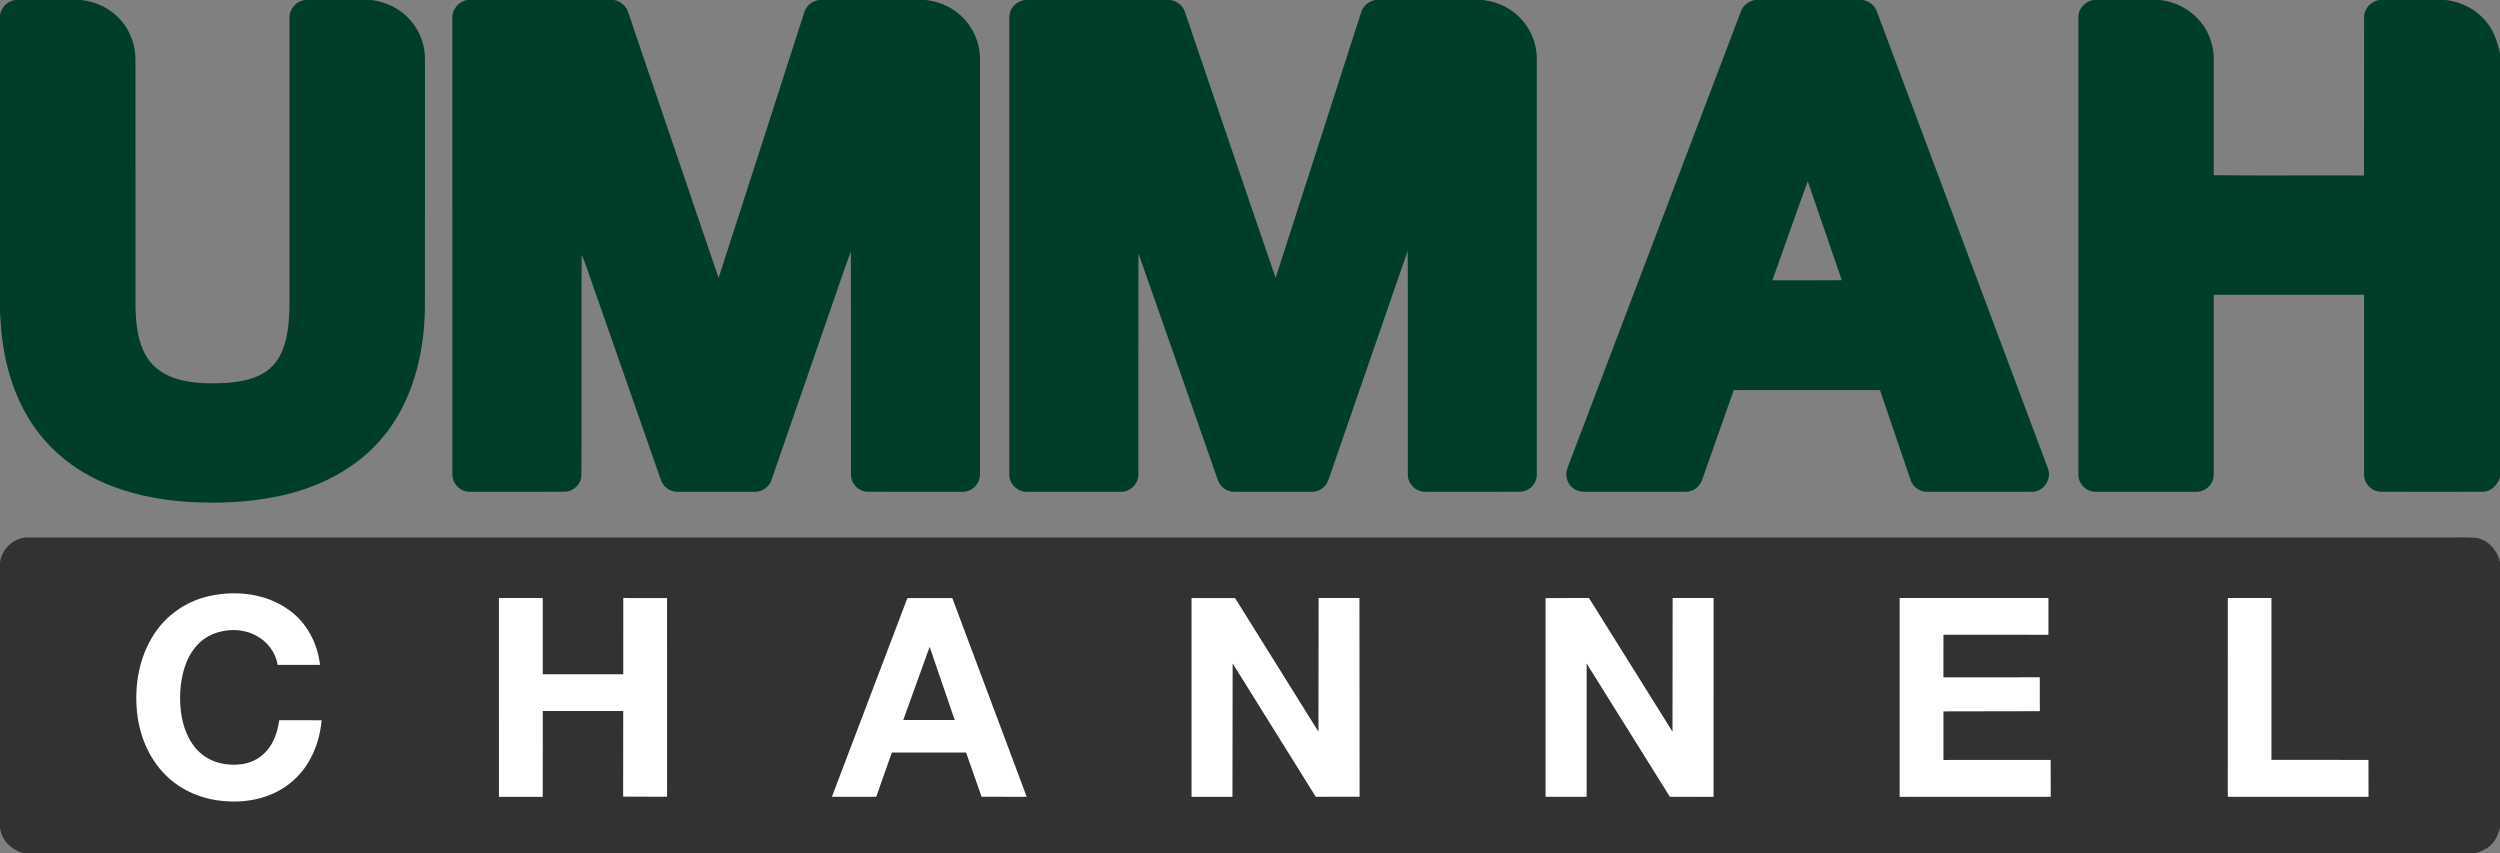 <?xml version="1.0" encoding="UTF-8" standalone="no"?>
<svg
   xmlns:dc="http://purl.org/dc/elements/1.1/"
   xmlns:cc="http://creativecommons.org/ns#"
   xmlns:rdf="http://www.w3.org/1999/02/22-rdf-syntax-ns#"
   xmlns:svg="http://www.w3.org/2000/svg"
   xmlns="http://www.w3.org/2000/svg"
   xmlns:sodipodi="http://sodipodi.sourceforge.net/DTD/sodipodi-0.dtd"
   xmlns:inkscape="http://www.inkscape.org/namespaces/inkscape"
   width="1740pt"
   height="594pt"
   viewBox="0 0 1740 594"
   version="1.1"
   id="svg2"
   inkscape:version="0.91 r13725"
   sodipodi:docname="Ummah Channel - Dark.svg">
  <rect x="0" y="0" width="1740" height="594" fill="#808080" stroke="none"/>
  <defs
     id="defs37" />
  <sodipodi:namedview
     pagecolor="#ffffff"
     bordercolor="#666666"
     borderopacity="1"
     objecttolerance="10"
     gridtolerance="10"
     guidetolerance="10"
     inkscape:pageopacity="0"
     inkscape:pageshadow="2"
     inkscape:window-width="1920"
     inkscape:window-height="1017"
     id="namedview35"
     showgrid="false"
     inkscape:zoom="0.37452276"
     inkscape:cx="843.84675"
     inkscape:cy="205.49582"
     inkscape:window-x="-8"
     inkscape:window-y="-8"
     inkscape:window-maximized="1"
     inkscape:current-layer="svg2" />
  <g
     id="#003d2bff">
    <path
       fill="#003d2b"
       opacity="1.00"
       d=" M 10.36 0.00 L 56.47 0.00 C 67.18 1.10 77.47 6.19 84.42 14.46 C 90.73 21.80 94.25 31.41 94.27 41.07 C 94.29 98.05 94.26 155.02 94.29 212.00 C 94.47 224.51 95.50 237.75 102.26 248.64 C 107.26 256.77 115.93 261.95 125.03 264.25 C 135.56 267.08 146.59 267.01 157.40 266.53 C 167.36 265.76 177.80 264.01 186.02 257.94 C 192.49 253.18 196.48 245.80 198.52 238.16 C 200.93 229.32 201.42 220.09 201.51 210.96 C 201.55 144.67 201.48 78.38 201.55 12.08 C 201.38 6.05 206.35 0.75 212.24 0.00 L 258.31 0.00 C 268.54 1.21 278.43 5.89 285.28 13.67 C 291.96 21.09 295.86 31.01 295.78 41.01 C 295.76 99.02 295.83 157.02 295.74 215.03 C 295.18 247.18 286.85 280.63 265.46 305.44 C 247.16 327.02 220.50 339.96 193.10 345.49 C 172.39 349.81 151.07 350.58 129.99 349.27 C 109.41 347.79 88.79 343.65 69.96 335.00 C 55.55 328.42 42.32 319.07 31.78 307.20 C 13.92 287.33 4.52 261.14 1.44 234.88 C 0.67 229.16 0.44 223.38 0.00 217.63 L 0.00 10.41 C 0.85 5.14 5.11 0.90 10.36 0.00 Z"
       id="path5" />
    <path
       fill="#003d2b"
       opacity="1.00"
       d=" M 325.34 0.00 L 427.47 0.00 C 431.97 0.97 435.96 4.18 437.24 8.70 C 458.20 70.29 479.17 131.87 500.14 193.46 C 520.12 131.96 539.81 70.36 559.69 8.83 C 560.98 4.07 565.31 0.54 570.19 0.00 L 644.35 0.00 C 652.73 0.97 660.94 4.13 667.38 9.66 C 676.83 17.50 682.34 29.70 682.09 41.97 C 682.07 137.97 682.12 233.98 682.06 329.98 C 682.30 336.48 676.55 342.45 670.02 342.27 C 648.03 342.30 626.03 342.33 604.04 342.25 C 597.58 342.32 591.98 336.39 592.28 329.97 C 592.18 278.35 592.40 226.73 592.17 175.12 C 587.23 188.14 582.98 201.42 578.33 214.54 C 564.55 254.33 550.79 294.12 537.00 333.90 C 535.46 338.99 530.31 342.52 525.02 342.29 C 507.34 342.29 489.65 342.29 471.97 342.29 C 468.70 342.36 465.42 341.20 463.07 338.90 C 460.39 336.43 459.59 332.73 458.38 329.45 C 444.49 289.67 430.57 249.89 416.66 210.11 C 412.63 199.18 409.33 187.95 404.83 177.21 C 404.51 228.50 404.86 279.81 404.66 331.10 C 404.37 337.09 398.97 342.26 392.97 342.25 C 370.98 342.33 348.99 342.29 327.01 342.27 C 320.44 342.49 314.71 336.54 314.84 330.03 C 314.80 224.34 314.85 118.64 314.82 12.95 C 314.44 6.73 319.18 0.92 325.34 0.00 Z"
       id="path7" />
    <path
       fill="#003d2b"
       opacity="1.00"
       d=" M 713.24 0.00 L 814.71 0.00 C 819.16 0.70 823.19 3.80 824.62 8.13 C 845.75 69.87 866.56 131.73 887.84 193.42 C 907.66 131.78 927.52 70.15 947.38 8.53 C 948.69 4.02 952.76 0.77 957.33 0.00 L 1032.26 0.00 C 1038.45 0.91 1044.61 2.66 1049.94 6.03 C 1061.94 13.25 1069.77 26.94 1069.62 40.98 C 1069.63 137.33 1069.63 233.69 1069.62 330.03 C 1069.90 336.40 1064.33 342.26 1057.95 342.25 C 1035.96 342.34 1013.97 342.29 991.99 342.27 C 985.43 342.50 979.57 336.52 979.86 329.98 C 979.78 278.17 979.97 226.36 979.76 174.55 C 961.94 226.09 944.06 277.62 926.25 329.17 C 924.98 332.67 924.14 336.65 921.16 339.17 C 918.70 341.49 915.27 342.44 911.96 342.30 C 894.30 342.26 876.65 342.33 858.99 342.27 C 853.97 342.35 849.22 338.90 847.64 334.16 C 829.16 281.55 810.92 228.86 792.35 176.29 C 792.22 227.53 792.35 278.77 792.29 330.02 C 792.57 336.60 786.59 342.55 780.02 342.28 C 758.37 342.31 736.72 342.29 715.07 342.29 C 708.39 342.70 702.17 336.75 702.51 330.03 C 702.47 226.02 702.51 122.01 702.49 17.99 C 702.51 15.15 702.32 12.28 702.78 9.46 C 703.76 4.46 708.26 0.67 713.24 0.00 Z"
       id="path9" />
    <path
       fill="#003d2b"
       opacity="1.00"
       d=" M 1221.35 0.00 L 1296.58 0.00 C 1301.17 0.82 1305.18 4.07 1306.53 8.59 C 1346.09 114.31 1385.70 220.02 1425.24 325.75 C 1428.55 333.29 1422.16 342.64 1413.93 342.27 C 1389.95 342.33 1365.96 342.27 1341.98 342.29 C 1336.73 342.63 1331.53 339.26 1329.84 334.26 C 1322.68 313.35 1315.64 292.39 1308.46 271.49 C 1274.54 271.51 1240.62 271.47 1206.70 271.51 C 1199.40 292.25 1192.08 312.98 1184.77 333.72 C 1183.23 338.73 1178.28 342.47 1172.99 342.28 C 1149.68 342.31 1126.36 342.28 1103.05 342.29 C 1099.97 342.36 1096.84 341.51 1094.49 339.48 C 1090.28 336.17 1089.03 330.00 1091.17 325.16 C 1131.29 219.55 1171.42 113.95 1211.53 8.34 C 1212.94 3.96 1216.87 0.83 1221.35 0.00 M 1233.59 195.09 C 1249.68 195.07 1265.78 195.19 1281.88 195.03 C 1273.96 172.08 1266.08 149.11 1258.20 126.15 C 1249.80 149.05 1241.85 172.13 1233.59 195.09 Z"
       id="path11" />
    <path
       fill="#003d2b"
       opacity="1.00"
       d=" M 1457.26 0.00 L 1503.30 0.00 C 1518.46 1.53 1532.45 11.70 1537.93 26.02 C 1539.79 30.77 1540.82 35.86 1540.76 40.97 C 1540.75 67.95 1540.77 94.94 1540.75 121.93 C 1575.61 122.34 1610.49 121.92 1645.36 122.12 C 1645.45 85.41 1645.32 48.71 1645.42 12.00 C 1645.28 5.97 1650.31 0.68 1656.21 0.00 L 1702.22 0.00 C 1713.42 1.29 1724.14 6.90 1731.02 15.91 C 1736.05 22.10 1738.44 29.86 1740.00 37.55 L 1740.00 332.09 C 1738.34 337.41 1733.89 342.31 1727.95 342.25 C 1704.31 342.31 1680.65 342.33 1657.01 342.24 C 1650.66 342.20 1645.21 336.39 1645.41 330.08 C 1645.36 288.43 1645.41 246.79 1645.39 205.14 C 1610.51 205.14 1575.63 205.12 1540.76 205.15 C 1540.76 245.44 1540.74 285.74 1540.77 326.03 C 1540.69 329.23 1541.15 332.66 1539.53 335.59 C 1537.46 339.86 1532.74 342.54 1528.01 342.29 C 1504.99 342.28 1481.97 342.30 1458.95 342.28 C 1452.32 342.62 1446.21 336.67 1446.56 330.01 C 1446.54 224.03 1446.53 118.05 1446.57 12.08 C 1446.34 6.04 1451.37 0.73 1457.26 0.00 Z"
       id="path13" />
  </g>
  <path
     sodipodi:nodetypes="ccccccccccc"
     style="opacity:1;fill:#333133"
     inkscape:connector-curvature="0"
     id="path16"
     d="m 0,391.59 c 1.15,-9.76 10.06,-17.89 19.99,-17.51 559.67,-0.02 1119.34,0 1679.01,-0.01 8.02,0.16 16.08,-0.33 24.09,0.27 8.79,1.16 15.15,8.84 16.91,17.2 l 0,184.68 c -1.16,3.75 -2.48,7.61 -5.12,10.61 -3.29,3.94 -8.22,6.07 -13.12,7.17 L 17.51,594 C 8.57,592.26 0.75,585.04 0,575.69 l 0,-184.1" />
  <g
     id="#ffffffff">
    <path
       d="m 145.83,414.81 c 18.75,-4.12 39.73,-1.67 55.49,9.87 12.26,8.82 19.75,23.17 21.4,38.05 l -29.49,0.04 c -1.33,-8.65 -7.13,-16.23 -14.8,-20.28 -9.39,-5.18 -21.15,-5.07 -30.89,-0.89 -8.06,3.45 -14.06,10.57 -17.42,18.54 -4.6,10.94 -5.53,23.14 -4.25,34.85 1.35,10.64 5.22,21.54 13.36,28.87 7.91,7.19 19.3,9.51 29.67,7.93 7.59,-1.19 14.61,-5.56 18.87,-11.98 3.81,-5.48 5.61,-12.04 6.61,-18.56 l 29.47,0.04 c -1.36,15.68 -7.73,31.41 -19.73,41.94 -12.65,11.48 -30.46,15.77 -47.2,14.39 -15.31,-0.99 -30.53,-7.03 -41.45,-17.99 C 103,527.47 96.4,510.25 95.14,493.07 c -1.46,-19.06 2.68,-39.12 14.17,-54.69 8.77,-11.98 22.04,-20.43 36.52,-23.57 z"
       id="path21"
       inkscape:connector-curvature="0"
       style="opacity:1;fill:#ffffff"
       sodipodi:nodetypes="ccccccccccccccccccc" />
    <path
       d="m 347.27,416.23 30.49,0 0,53.08 56.03,0 0.01,-53.08 30.46,0.01 0.03,138.3 -30.58,-0.09 0.05,-59.61 -55.99,0 -0.02,59.76 -30.47,0 z"
       id="path23"
       inkscape:connector-curvature="0"
       style="opacity:1;fill:#ffffff"
       sodipodi:nodetypes="ccccccccccccc" />
    <path
       d="m 631.54,416.24 31.27,0.02 51.78,138.3 -31.41,-0.02 -10.8,-30.8 -51.66,0.04 -10.89,30.81 -30.84,0 52.55,-138.35 m -2.88,84.89 35.81,0 -17.44,-50.92 z"
       id="path25"
       inkscape:connector-curvature="0"
       style="opacity:1;fill:#ffffff"
       sodipodi:nodetypes="ccccccccccccc" />
    <path
       d="m 829.31,416.23 30.32,0.05 58.01,92.98 0.12,-93.07 28.41,0.02 0.11,138.32 -30.52,0.03 -57.84,-92.81 -0.13,92.85 -28.47,0 z"
       id="path27"
       inkscape:connector-curvature="0"
       style="opacity:1;fill:#ffffff"
       sodipodi:nodetypes="ccccccccccc" />
    <path
       d="m 1075.72,416.24 30.22,-0.02 58.12,93.02 0.1,-93.01 28.5,0 -0.01,138.37 -30.4,-0.01 -57.92,-92.74 -0.02,92.7 -28.6,0.01 z"
       id="path29"
       inkscape:connector-curvature="0"
       style="opacity:1;fill:#ffffff"
       sodipodi:nodetypes="ccccccccccc" />
    <path
       d="m 1322.15,416.23 103.56,0 0,25.57 -73.07,-0.01 -0.02,29.62 67.07,-0.01 0.04,23.6 -67.09,0.12 0,33.82 74.62,-0.03 0.04,25.65 -105.15,0.04 z"
       id="path31"
       inkscape:connector-curvature="0"
       style="opacity:1;fill:#ffffff"
       sodipodi:nodetypes="ccccccccccccc" />
    <path
       d="m 1550.56,416.22 30.36,0.01 0,112.62 67.54,0.06 0.04,25.67 -97.96,0 z"
       id="path33"
       inkscape:connector-curvature="0"
       style="opacity:1;fill:#ffffff"
       sodipodi:nodetypes="ccccccc" />
  </g>
</svg>
